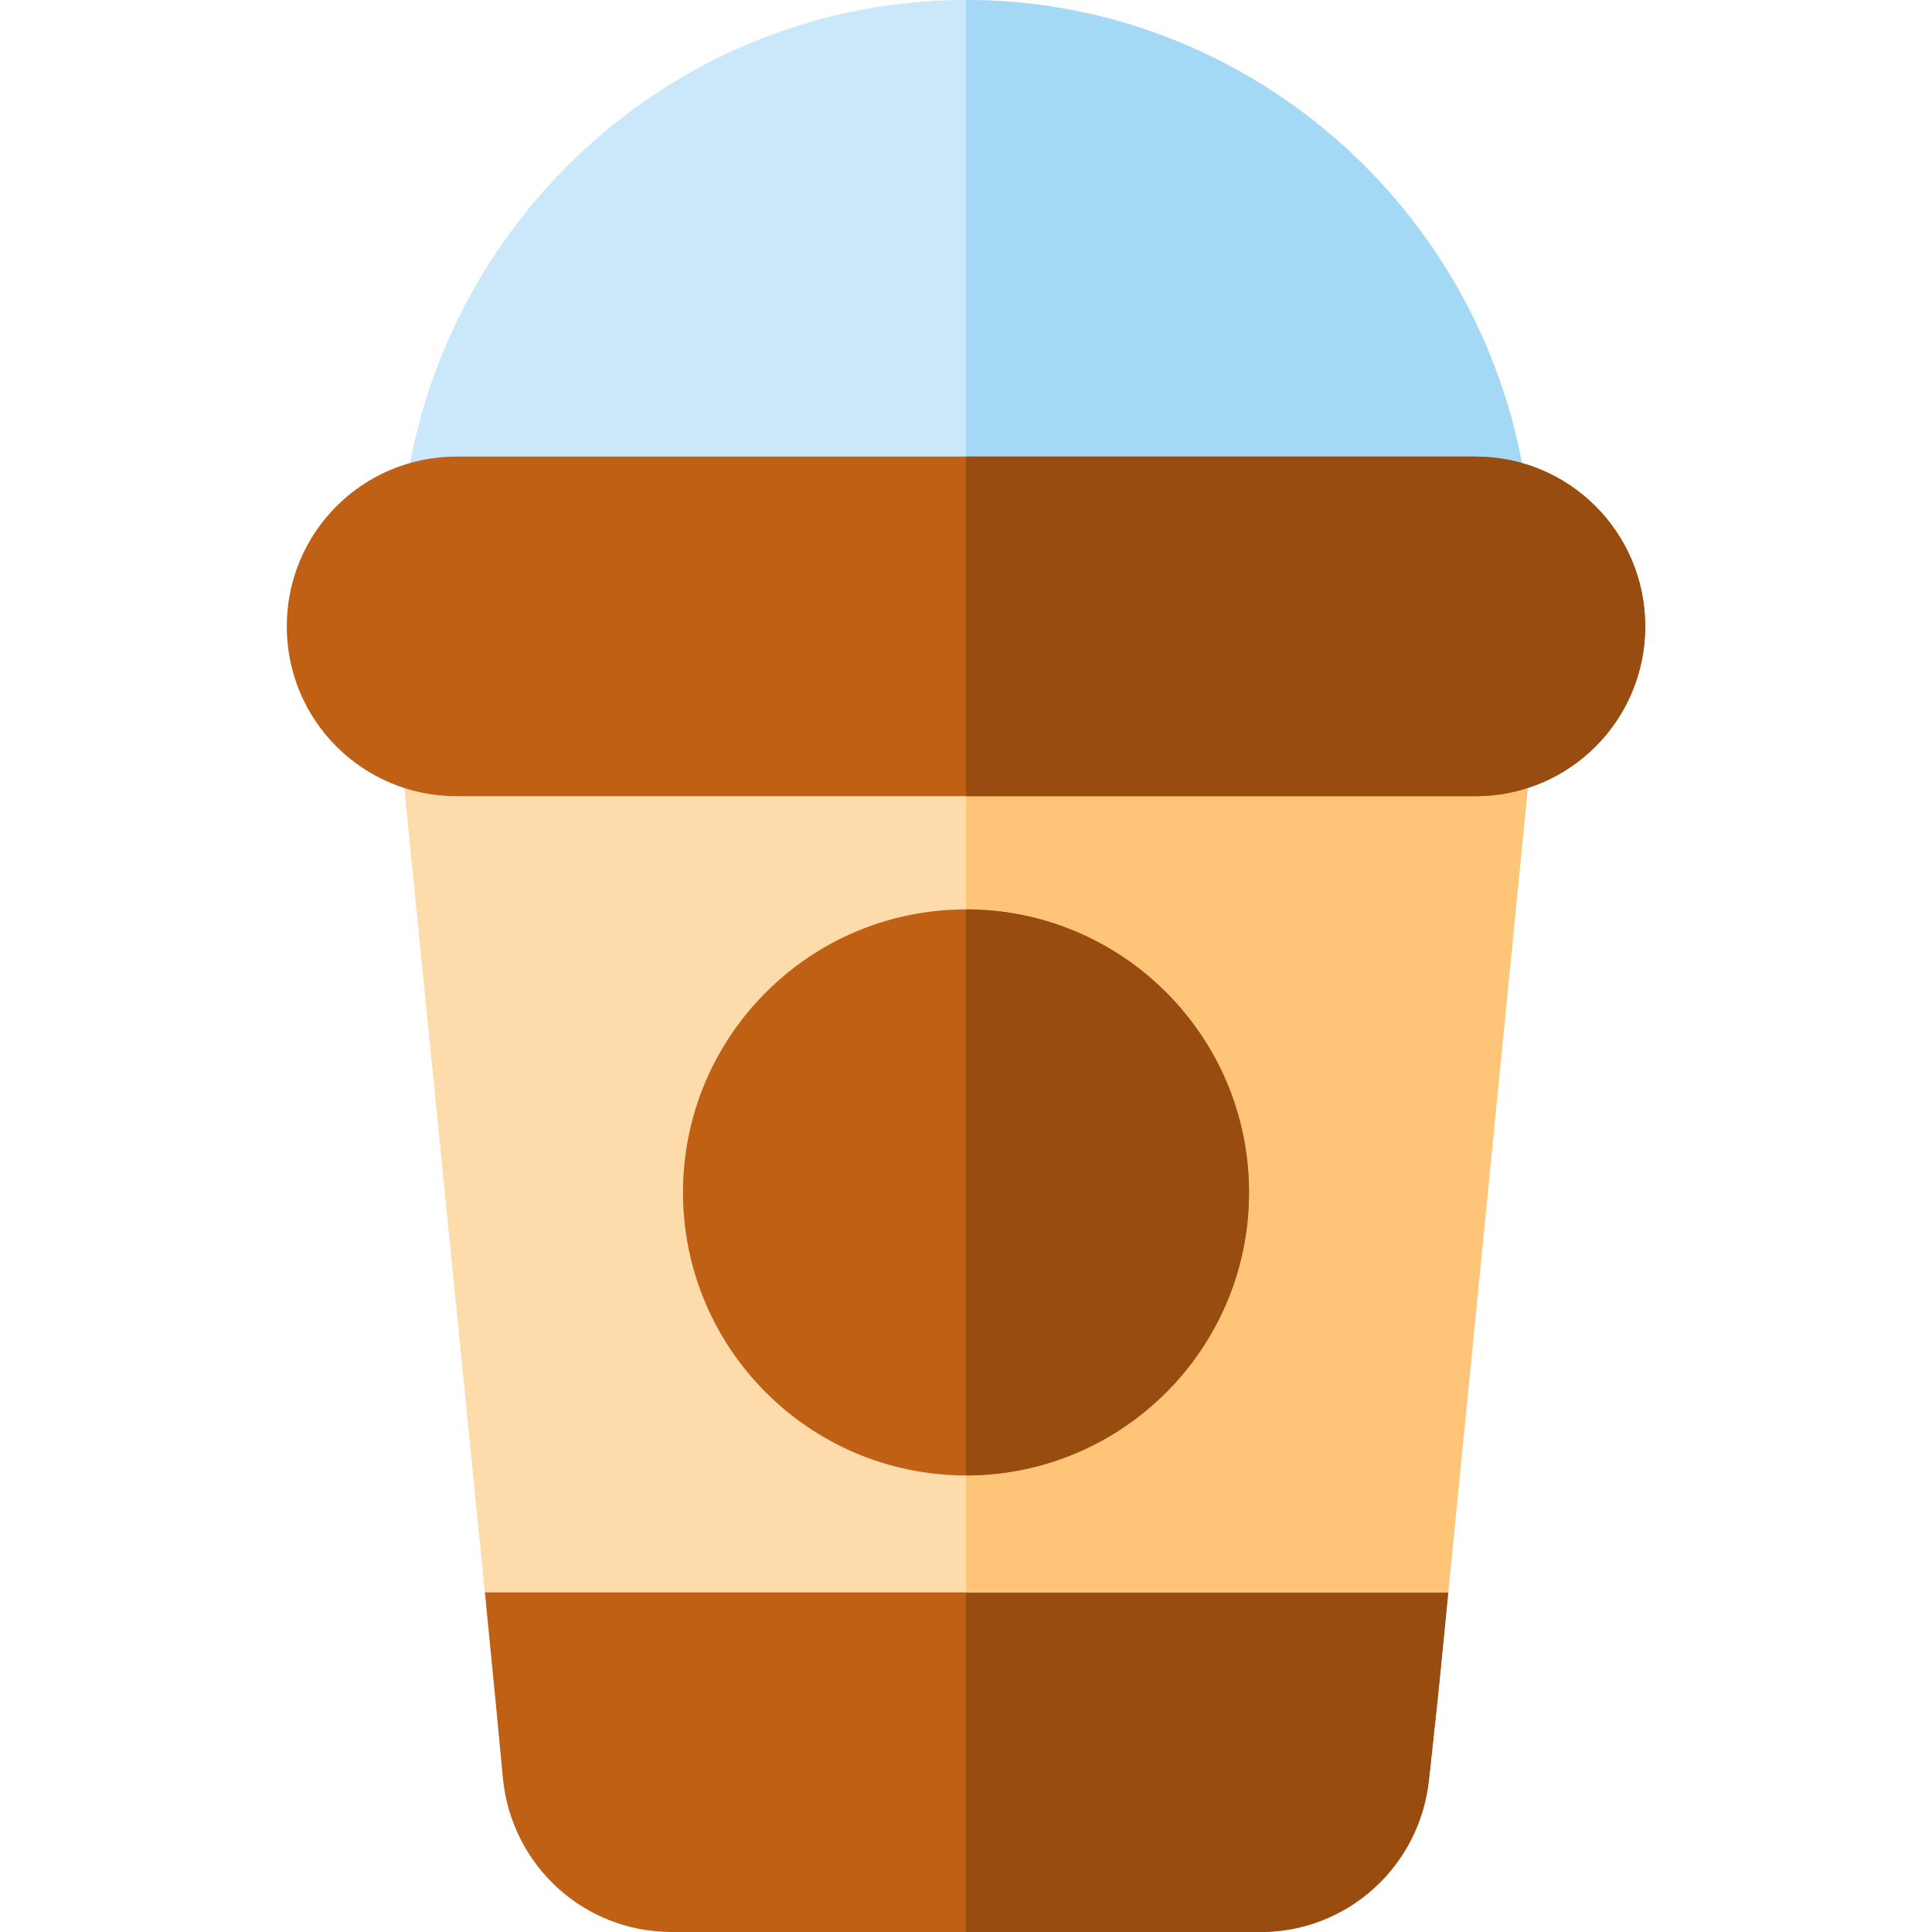 <?xml version="1.0" encoding="iso-8859-1"?>
<!-- Generator: Adobe Illustrator 19.0.0, SVG Export Plug-In . SVG Version: 6.00 Build 0)  -->
<svg version="1.1" id="Capa_1" xmlns="http://www.w3.org/2000/svg" xmlns:xlink="http://www.w3.org/1999/xlink" x="0px" y="0px"
	 viewBox="0 0 512 512" style="enable-background:new 0 0 512 512;" xml:space="preserve">
<path style="fill:#BF6015;" d="M383.8,422c-3.6,36.899-2.701,27.001-5.099,49.501C376.3,494.599,357.1,512,333.999,512H178.001
	c-23.101,0-42.301-17.401-44.702-40.499c-2.098-22.5-1.199-12.601-4.799-49.501l16.199-17.199h211.8L383.8,422z"/>
<path style="fill:#994C10;" d="M356.499,404.801L383.8,422c-3.6,36.899-2.701,27.001-5.099,49.501
	C376.3,494.599,357.1,512,333.999,512H256V404.801H356.499z"/>
<path style="fill:#FEDBAB;" d="M406,197.5L383.8,422H128.5L106,197.5c-0.601-9.3,6-16.5,15-16.5h270
	C400,181,406.601,188.2,406,197.5z"/>
<path style="fill:#FEC478;" d="M406,197.5L383.8,422H256V181h135C400,181,406.601,188.2,406,197.5z"/>
<path style="fill:#CAE8F9;" d="M256,0c-76.5,0-140.7,58.299-149.099,134.5c-0.601,4.2,0.899,8.399,3.6,11.7
	c2.999,2.999,7.2,4.799,11.4,4.799h268.198c4.2,0,8.401-1.8,11.4-4.799c2.701-3.301,4.2-7.5,3.6-11.7C396.7,58.299,332.5,0,256,0z"
	/>
<path style="fill:#A4D9F5;" d="M405.099,134.5c0.601,4.2-0.899,8.399-3.6,11.7c-2.999,2.999-7.2,4.799-11.4,4.799H256V0
	C332.5,0,396.7,58.299,405.099,134.5z"/>
<g>
	<path style="fill:#BF6015;" d="M391,121H121c-24.901,0-45,20.099-45,45s20.099,45,45,45h270c24.901,0,45-20.099,45-45
		S415.901,121,391,121z"/>
	<path style="fill:#BF6015;" d="M256,241c-41.4,0-75,33.6-75,75s33.6,75,75,75s75-33.6,75-75S297.4,241,256,241z"/>
</g>
<g>
	<path style="fill:#994C10;" d="M256,391V241c41.4,0,75,33.6,75,75S297.4,391,256,391z"/>
	<path style="fill:#994C10;" d="M436,166c0,24.901-20.099,45-45,45H256v-90h135C415.901,121,436,141.099,436,166z"/>
</g>
<g>
</g>
<g>
</g>
<g>
</g>
<g>
</g>
<g>
</g>
<g>
</g>
<g>
</g>
<g>
</g>
<g>
</g>
<g>
</g>
<g>
</g>
<g>
</g>
<g>
</g>
<g>
</g>
<g>
</g>
</svg>
